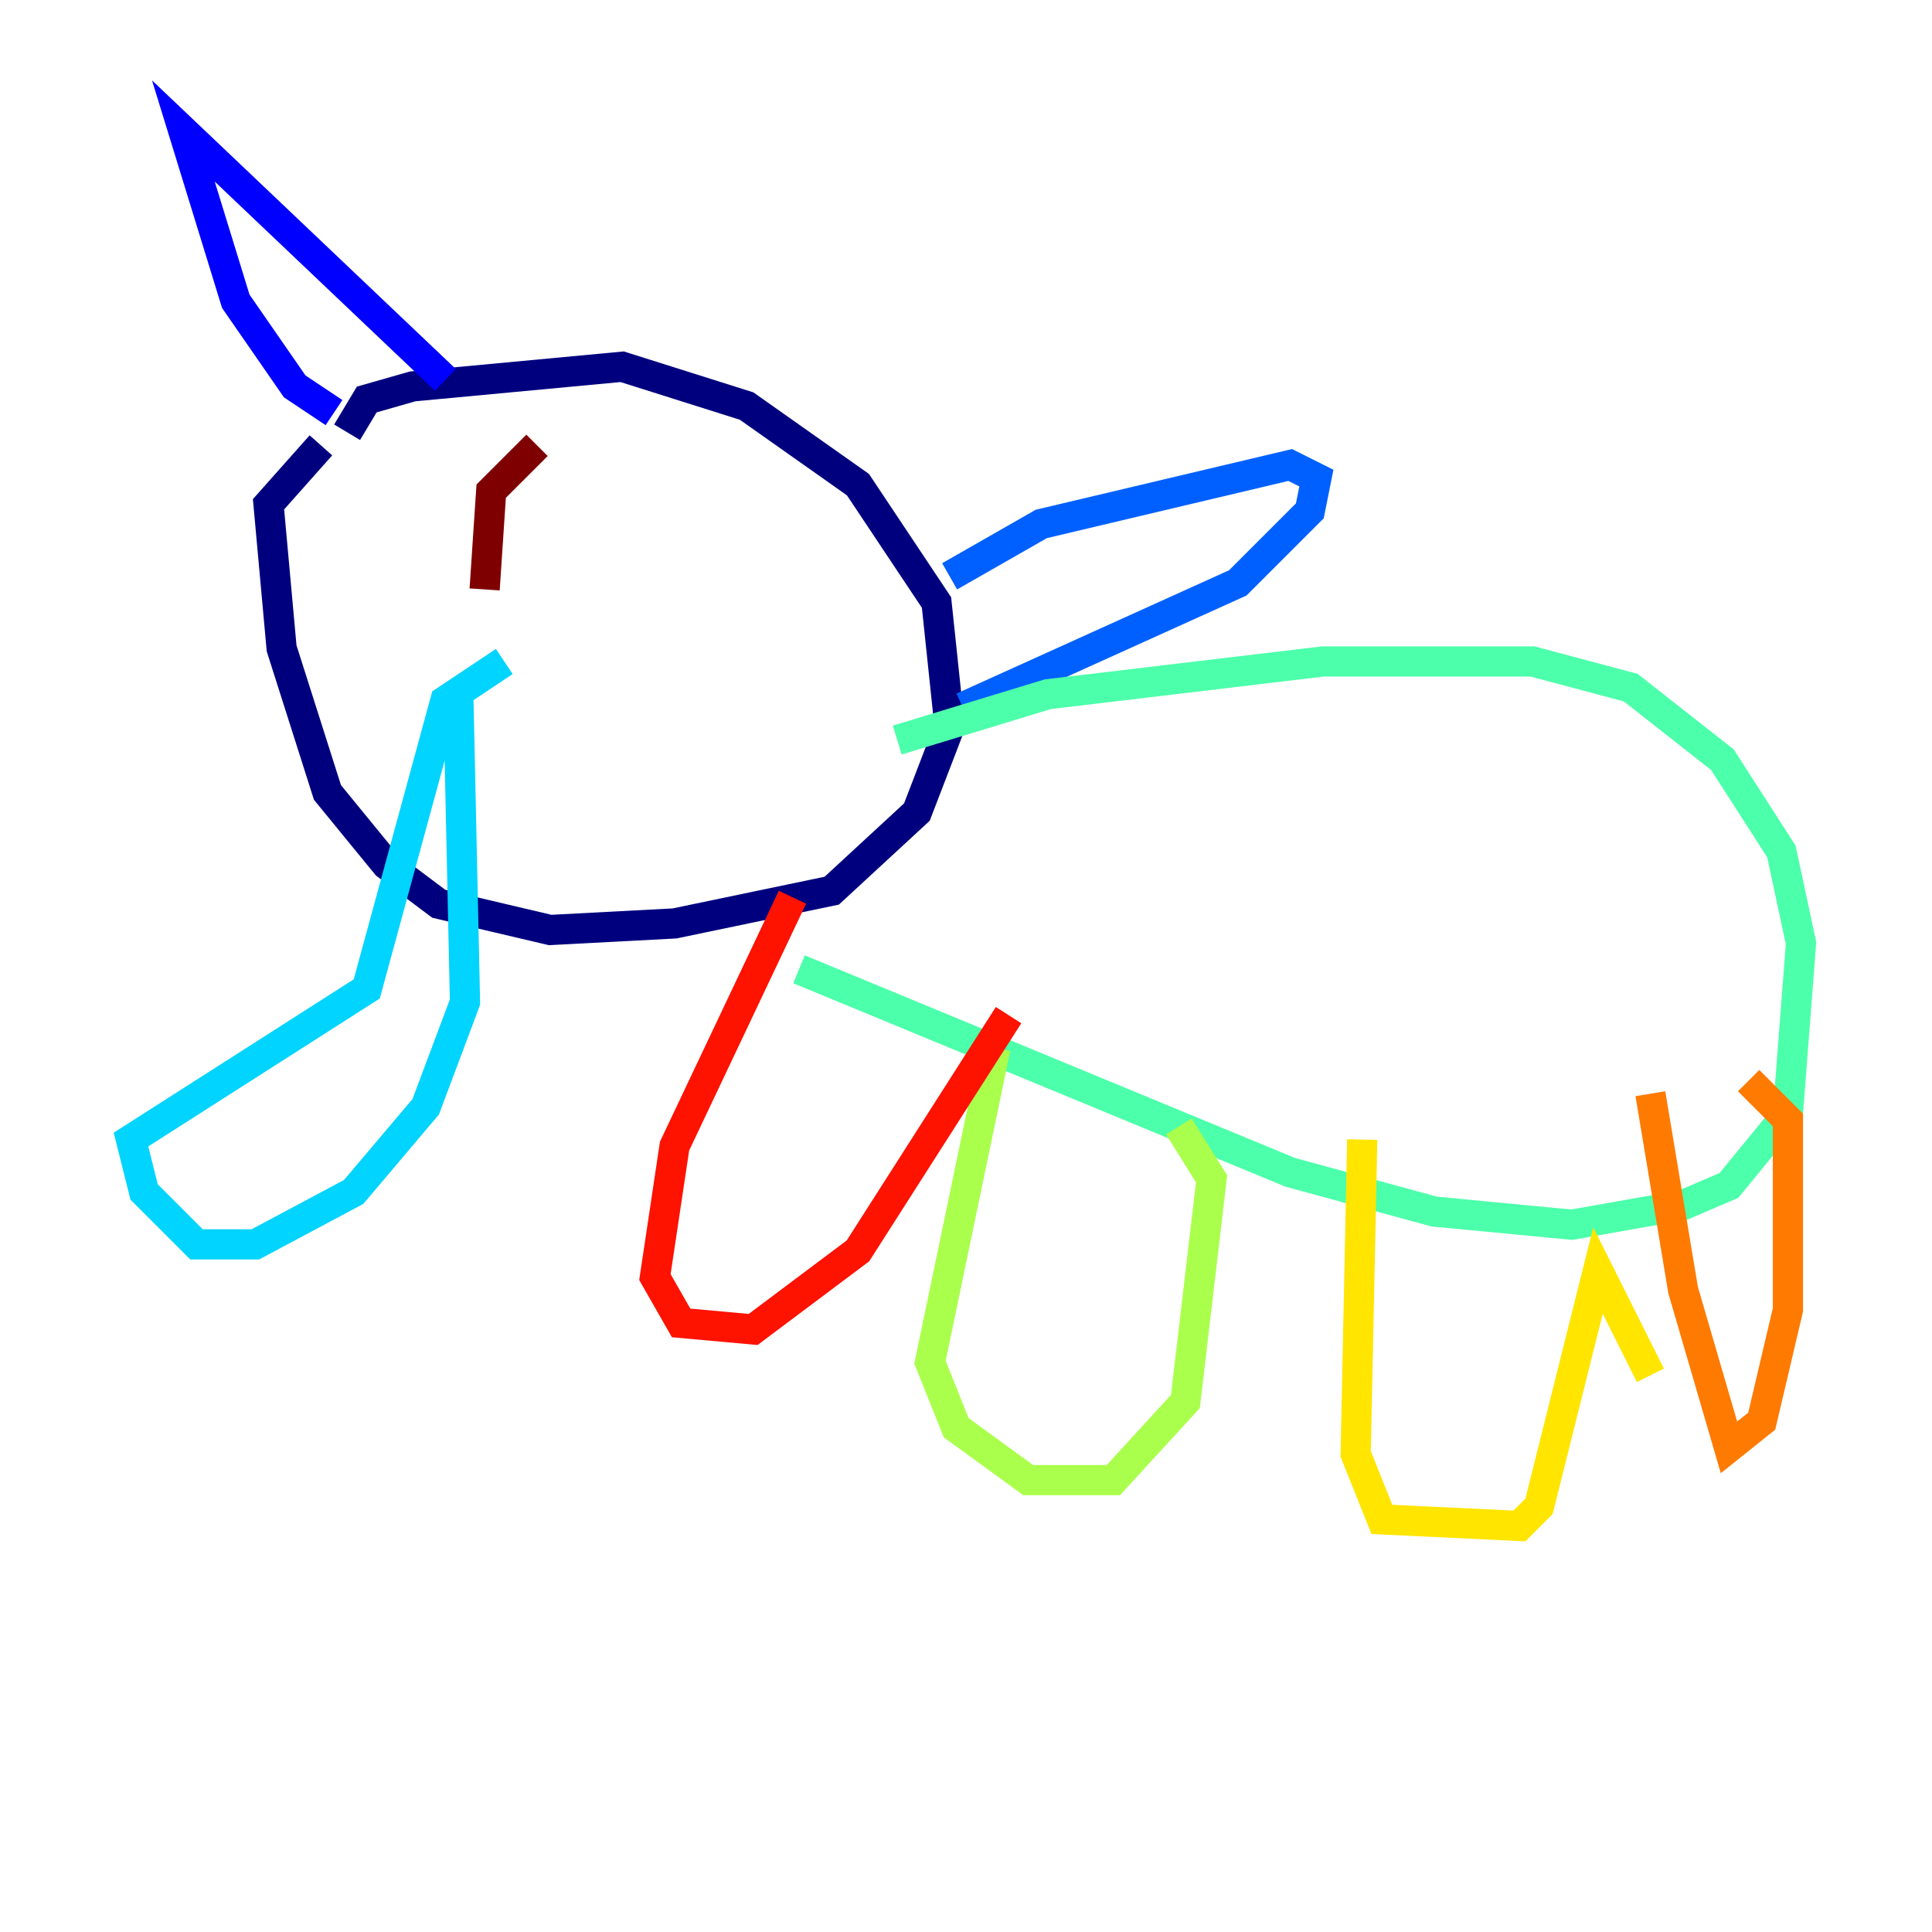 <?xml version="1.0" encoding="utf-8" ?>
<svg baseProfile="tiny" height="128" version="1.2" viewBox="0,0,128,128" width="128" xmlns="http://www.w3.org/2000/svg" xmlns:ev="http://www.w3.org/2001/xml-events" xmlns:xlink="http://www.w3.org/1999/xlink"><defs /><polyline fill="none" points="22.997,28.637 24.298,26.468 27.336,25.6 41.22,24.298 49.464,26.902 56.841,32.108 62.047,39.919 62.915,48.163 60.746,53.803 55.105,59.01 44.691,61.18 36.447,61.614 29.071,59.878 25.6,57.275 21.695,52.502 18.658,42.956 17.79,33.41 21.261,29.505" stroke="#00007f" stroke-width="2" /><polyline fill="none" points="22.129,27.336 19.525,25.6 15.62,19.959 12.149,8.678 29.505,25.166" stroke="#0000fe" stroke-width="2" /><polyline fill="none" points="62.915,38.183 68.99,34.712 85.478,30.807 87.214,31.675 86.78,33.844 82.007,38.617 63.783,46.861" stroke="#0060ff" stroke-width="2" /><polyline fill="none" points="30.373,46.427 30.807,66.386 28.203,73.329 23.43,78.969 16.922,82.441 13.017,82.441 9.546,78.969 8.678,75.498 24.298,65.519 29.505,46.427 33.41,43.824" stroke="#00d4ff" stroke-width="2" /><polyline fill="none" points="59.444,49.031 69.424,45.993 87.647,43.824 101.532,43.824 108.041,45.559 114.115,50.332 118.02,56.407 119.322,62.481 118.454,73.763 114.549,78.536 111.512,79.837 104.136,81.139 95.024,80.271 85.478,77.668 52.936,64.217" stroke="#4cffaa" stroke-width="2" /><polyline fill="none" points="65.953,69.424 61.614,90.251 63.349,94.59 68.122,98.061 73.763,98.061 78.536,92.854 80.271,78.102 78.102,74.63" stroke="#aaff4c" stroke-width="2" /><polyline fill="none" points="90.251,75.498 89.817,96.325 91.552,100.664 100.664,101.098 101.966,99.797 105.871,84.176 109.342,91.119" stroke="#ffe500" stroke-width="2" /><polyline fill="none" points="109.342,72.461 111.512,85.478 114.549,95.891 116.719,94.156 118.454,86.78 118.454,74.197 115.851,71.593" stroke="#ff7a00" stroke-width="2" /><polyline fill="none" points="52.502,59.444 44.691,75.932 43.39,84.61 45.125,87.647 49.898,88.081 56.841,82.875 66.82,67.254" stroke="#fe1200" stroke-width="2" /><polyline fill="none" points="35.58,29.505 32.542,32.542 32.108,39.051" stroke="#7f0000" stroke-width="2" /></svg>